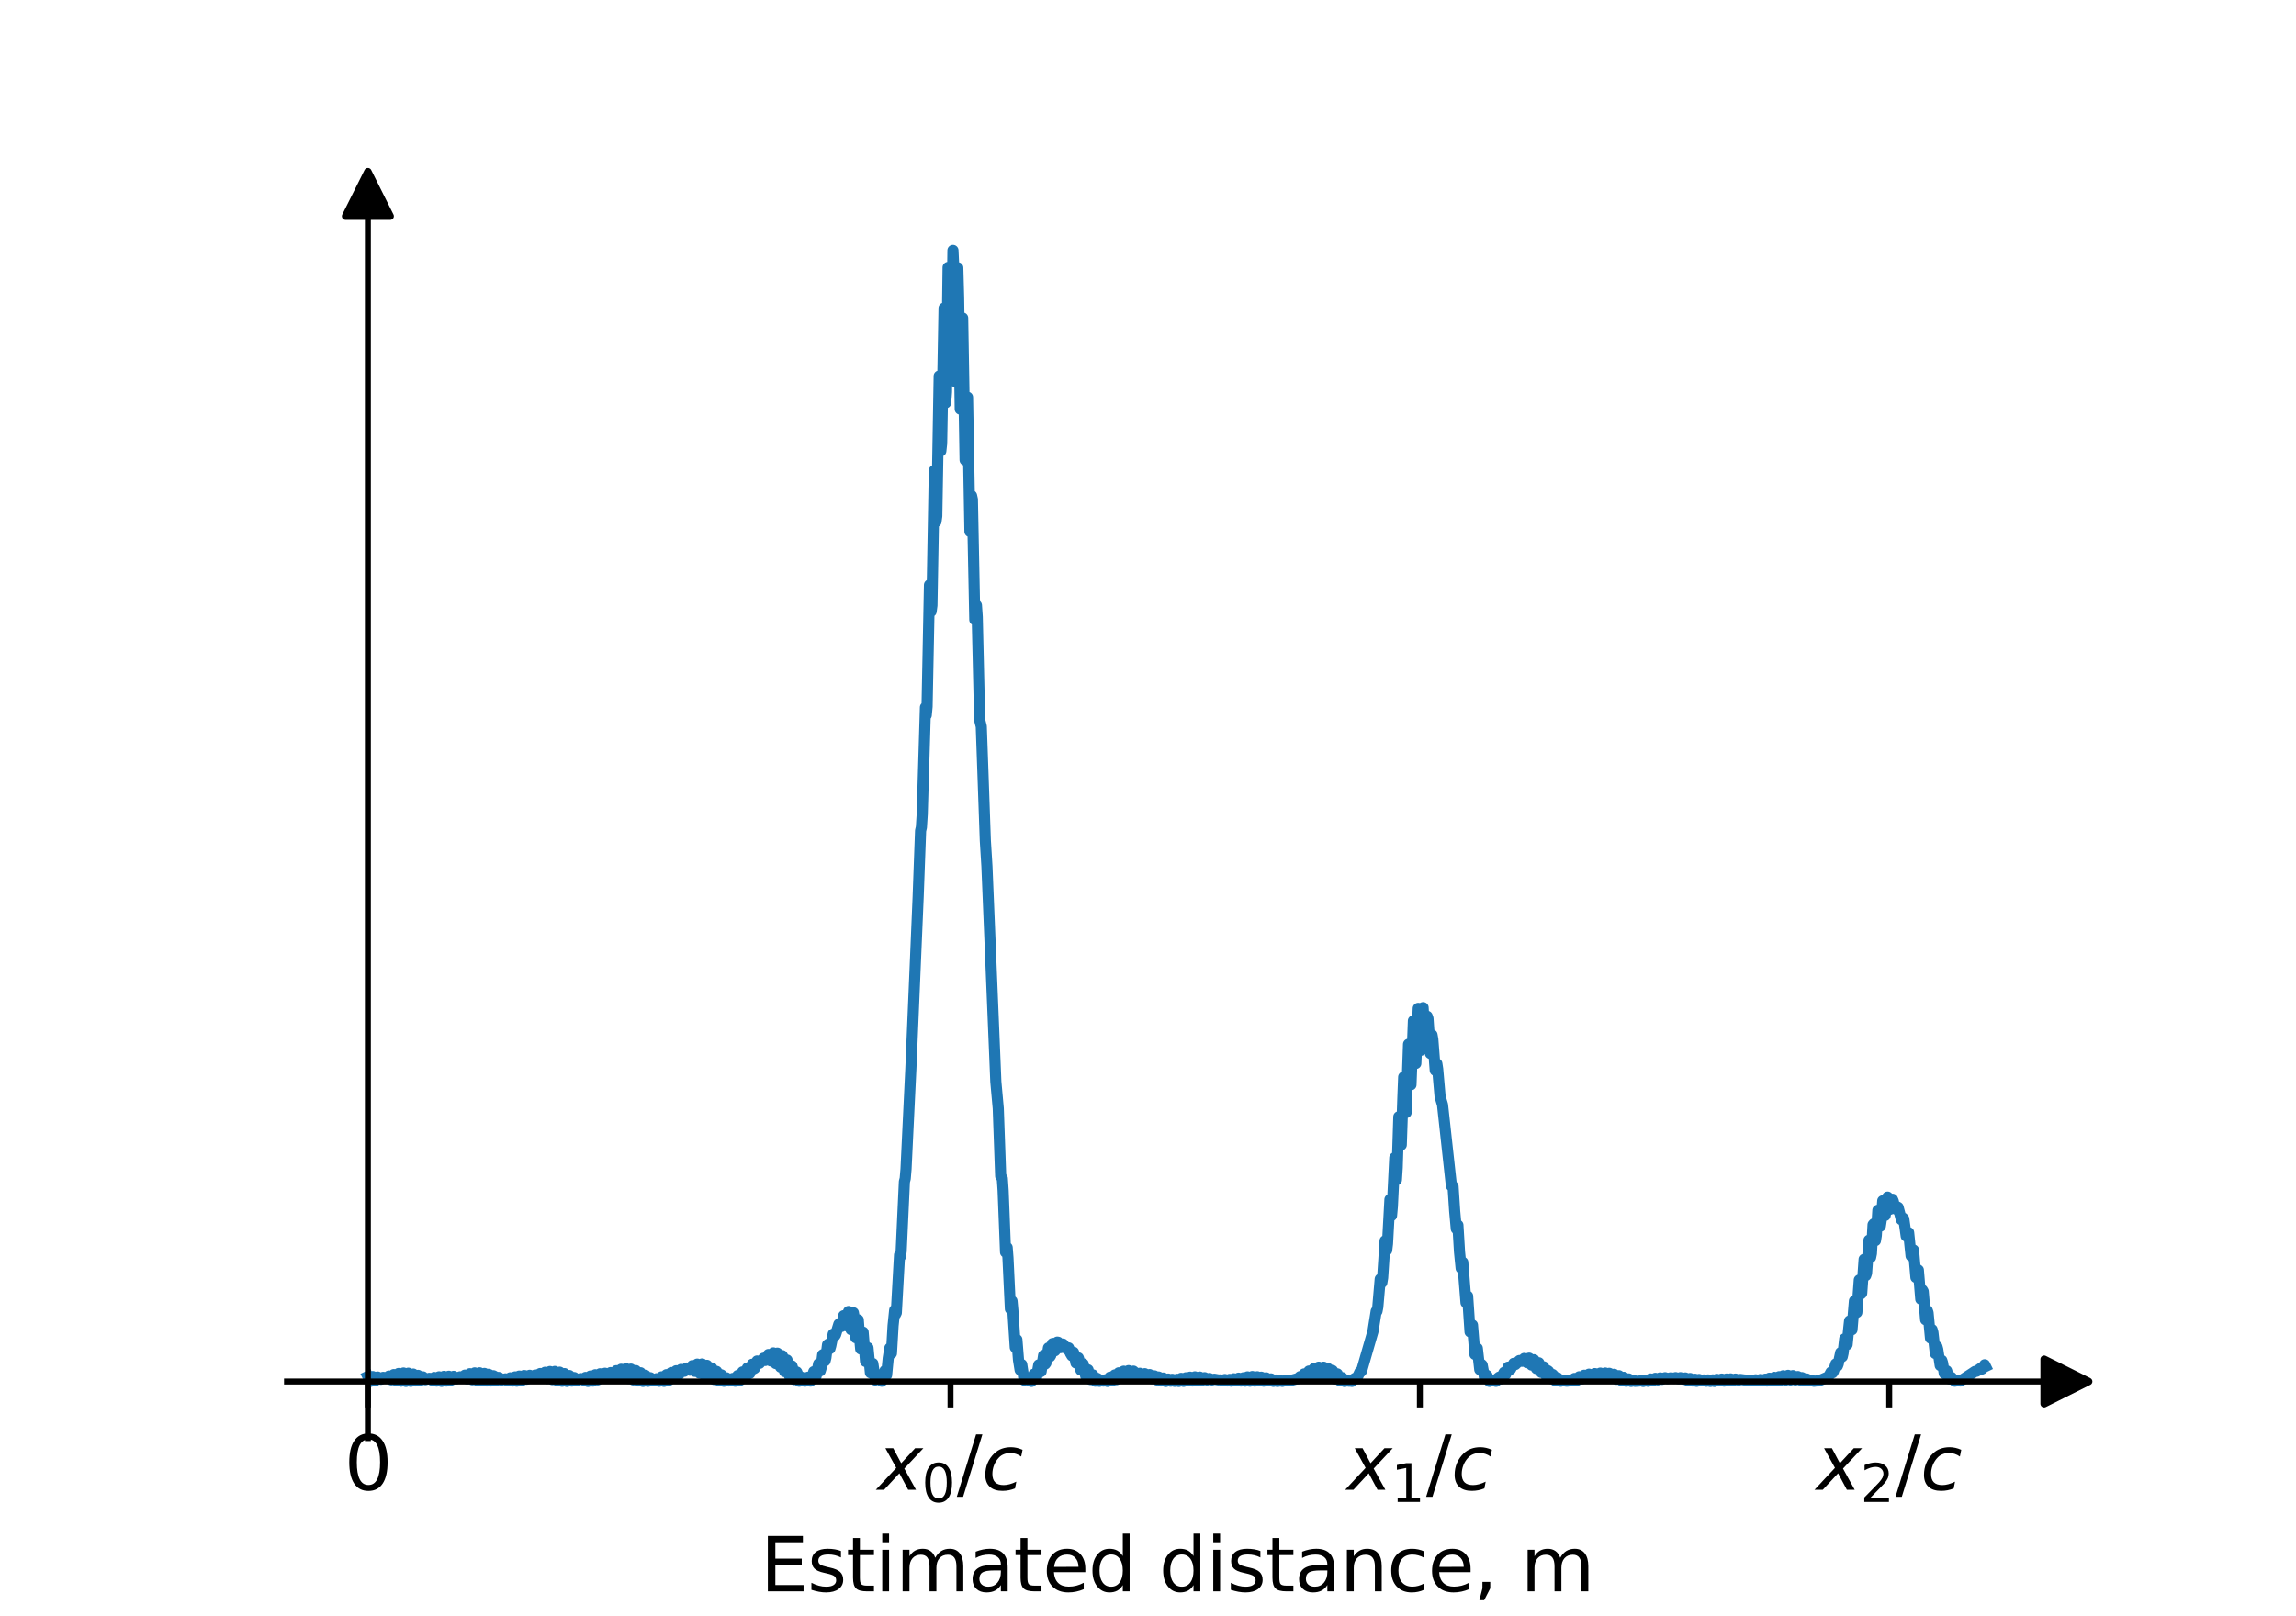 <?xml version="1.0" encoding="utf-8" standalone="no"?>
<!DOCTYPE svg PUBLIC "-//W3C//DTD SVG 1.1//EN"
  "http://www.w3.org/Graphics/SVG/1.1/DTD/svg11.dtd">
<svg xmlns:xlink="http://www.w3.org/1999/xlink" width="309.312pt" height="217.728pt" viewBox="0 0 309.312 217.728" xmlns="http://www.w3.org/2000/svg" version="1.1">
 <defs>
  <style type="text/css">*{stroke-linejoin: round; stroke-linecap: butt}</style>
 </defs>
 <g id="figure_1">
  <g id="patch_1">
   <path d="M 0 217.728 
L 309.312 217.728 
L 309.312 0 
L 0 0 
z
" style="fill: #ffffff"/>
  </g>
  <g id="axes_1">
   <g id="patch_2">
    <path d="M 38.664 193.778 
L 278.381 193.778 
L 278.381 26.127 
L 38.664 26.127 
z
" style="fill: #ffffff"/>
   </g>
   <g id="matplotlib.axis_1">
    <g id="xtick_1">
     <g id="line2d_1">
      <defs>
       <path id="m4a3f385ab2" d="M 0 0 
L 0 3.5 
" style="stroke: #000000; stroke-width: 0.8"/>
      </defs>
      <g>
       <use xlink:href="#m4a3f385ab2" x="49.56" y="186.157" style="stroke: #000000; stroke-width: 0.8"/>
      </g>
     </g>
     <g id="text_1">
      <!-- 0 -->
      <g transform="translate(46.379 200.756)scale(0.1 -0.1)">
       <defs>
        <path id="DejaVuSans-30" d="M 2034 4250 
Q 1547 4250 1301 3770 
Q 1056 3291 1056 2328 
Q 1056 1369 1301 889 
Q 1547 409 2034 409 
Q 2525 409 2770 889 
Q 3016 1369 3016 2328 
Q 3016 3291 2770 3770 
Q 2525 4250 2034 4250 
z
M 2034 4750 
Q 2819 4750 3233 4129 
Q 3647 3509 3647 2328 
Q 3647 1150 3233 529 
Q 2819 -91 2034 -91 
Q 1250 -91 836 529 
Q 422 1150 422 2328 
Q 422 3509 836 4129 
Q 1250 4750 2034 4750 
z
" transform="scale(0.016)"/>
       </defs>
       <use xlink:href="#DejaVuSans-30"/>
      </g>
     </g>
    </g>
    <g id="xtick_2">
     <g id="line2d_2">
      <g>
       <use xlink:href="#m4a3f385ab2" x="128.052" y="186.157" style="stroke: #000000; stroke-width: 0.8"/>
      </g>
     </g>
     <g id="text_2">
      <!-- $x_0/c$ -->
      <g transform="translate(118.252 200.756)scale(0.1 -0.1)">
       <defs>
        <path id="DejaVuSans-Oblique-78" d="M 3841 3500 
L 2234 1784 
L 3219 0 
L 2559 0 
L 1819 1388 
L 531 0 
L -166 0 
L 1556 1844 
L 641 3500 
L 1300 3500 
L 1972 2234 
L 3144 3500 
L 3841 3500 
z
" transform="scale(0.016)"/>
        <path id="DejaVuSans-2f" d="M 1625 4666 
L 2156 4666 
L 531 -594 
L 0 -594 
L 1625 4666 
z
" transform="scale(0.016)"/>
        <path id="DejaVuSans-Oblique-63" d="M 3431 3366 
L 3316 2797 
Q 3109 2947 2876 3022 
Q 2644 3097 2394 3097 
Q 2119 3097 1870 3000 
Q 1622 2903 1453 2725 
Q 1184 2453 1037 2087 
Q 891 1722 891 1331 
Q 891 859 1127 628 
Q 1363 397 1844 397 
Q 2081 397 2348 469 
Q 2616 541 2906 684 
L 2797 116 
Q 2547 13 2283 -39 
Q 2019 -91 1741 -91 
Q 1044 -91 669 257 
Q 294 606 294 1253 
Q 294 1797 489 2255 
Q 684 2713 1069 3078 
Q 1331 3328 1684 3456 
Q 2038 3584 2456 3584 
Q 2700 3584 2940 3529 
Q 3181 3475 3431 3366 
z
" transform="scale(0.016)"/>
       </defs>
       <use xlink:href="#DejaVuSans-Oblique-78" transform="translate(0 0.094)"/>
       <use xlink:href="#DejaVuSans-30" transform="translate(59.18 -16.312)scale(0.7)"/>
       <use xlink:href="#DejaVuSans-2f" transform="translate(106.45 0.094)"/>
       <use xlink:href="#DejaVuSans-Oblique-63" transform="translate(140.142 0.094)"/>
      </g>
     </g>
    </g>
    <g id="xtick_3">
     <g id="line2d_3">
      <g>
       <use xlink:href="#m4a3f385ab2" x="191.282" y="186.157" style="stroke: #000000; stroke-width: 0.8"/>
      </g>
     </g>
     <g id="text_3">
      <!-- $x_1/c$ -->
      <g transform="translate(181.482 200.756)scale(0.1 -0.1)">
       <defs>
        <path id="DejaVuSans-31" d="M 794 531 
L 1825 531 
L 1825 4091 
L 703 3866 
L 703 4441 
L 1819 4666 
L 2450 4666 
L 2450 531 
L 3481 531 
L 3481 0 
L 794 0 
L 794 531 
z
" transform="scale(0.016)"/>
       </defs>
       <use xlink:href="#DejaVuSans-Oblique-78" transform="translate(0 0.094)"/>
       <use xlink:href="#DejaVuSans-31" transform="translate(59.18 -16.312)scale(0.7)"/>
       <use xlink:href="#DejaVuSans-2f" transform="translate(106.45 0.094)"/>
       <use xlink:href="#DejaVuSans-Oblique-63" transform="translate(140.142 0.094)"/>
      </g>
     </g>
    </g>
    <g id="xtick_4">
     <g id="line2d_4">
      <g>
       <use xlink:href="#m4a3f385ab2" x="254.512" y="186.157" style="stroke: #000000; stroke-width: 0.8"/>
      </g>
     </g>
     <g id="text_4">
      <!-- $x_2/c$ -->
      <g transform="translate(244.712 200.756)scale(0.1 -0.1)">
       <defs>
        <path id="DejaVuSans-32" d="M 1228 531 
L 3431 531 
L 3431 0 
L 469 0 
L 469 531 
Q 828 903 1448 1529 
Q 2069 2156 2228 2338 
Q 2531 2678 2651 2914 
Q 2772 3150 2772 3378 
Q 2772 3750 2511 3984 
Q 2250 4219 1831 4219 
Q 1534 4219 1204 4116 
Q 875 4013 500 3803 
L 500 4441 
Q 881 4594 1212 4672 
Q 1544 4750 1819 4750 
Q 2544 4750 2975 4387 
Q 3406 4025 3406 3419 
Q 3406 3131 3298 2873 
Q 3191 2616 2906 2266 
Q 2828 2175 2409 1742 
Q 1991 1309 1228 531 
z
" transform="scale(0.016)"/>
       </defs>
       <use xlink:href="#DejaVuSans-Oblique-78" transform="translate(0 0.094)"/>
       <use xlink:href="#DejaVuSans-32" transform="translate(59.18 -16.312)scale(0.7)"/>
       <use xlink:href="#DejaVuSans-2f" transform="translate(106.45 0.094)"/>
       <use xlink:href="#DejaVuSans-Oblique-63" transform="translate(140.142 0.094)"/>
      </g>
     </g>
    </g>
    <g id="text_5">
     <!-- Estimated distance, m -->
     <g transform="translate(102.44 214.434)scale(0.1 -0.1)">
      <defs>
       <path id="DejaVuSans-45" d="M 628 4666 
L 3578 4666 
L 3578 4134 
L 1259 4134 
L 1259 2753 
L 3481 2753 
L 3481 2222 
L 1259 2222 
L 1259 531 
L 3634 531 
L 3634 0 
L 628 0 
L 628 4666 
z
" transform="scale(0.016)"/>
       <path id="DejaVuSans-73" d="M 2834 3397 
L 2834 2853 
Q 2591 2978 2328 3040 
Q 2066 3103 1784 3103 
Q 1356 3103 1142 2972 
Q 928 2841 928 2578 
Q 928 2378 1081 2264 
Q 1234 2150 1697 2047 
L 1894 2003 
Q 2506 1872 2764 1633 
Q 3022 1394 3022 966 
Q 3022 478 2636 193 
Q 2250 -91 1575 -91 
Q 1294 -91 989 -36 
Q 684 19 347 128 
L 347 722 
Q 666 556 975 473 
Q 1284 391 1588 391 
Q 1994 391 2212 530 
Q 2431 669 2431 922 
Q 2431 1156 2273 1281 
Q 2116 1406 1581 1522 
L 1381 1569 
Q 847 1681 609 1914 
Q 372 2147 372 2553 
Q 372 3047 722 3315 
Q 1072 3584 1716 3584 
Q 2034 3584 2315 3537 
Q 2597 3491 2834 3397 
z
" transform="scale(0.016)"/>
       <path id="DejaVuSans-74" d="M 1172 4494 
L 1172 3500 
L 2356 3500 
L 2356 3053 
L 1172 3053 
L 1172 1153 
Q 1172 725 1289 603 
Q 1406 481 1766 481 
L 2356 481 
L 2356 0 
L 1766 0 
Q 1100 0 847 248 
Q 594 497 594 1153 
L 594 3053 
L 172 3053 
L 172 3500 
L 594 3500 
L 594 4494 
L 1172 4494 
z
" transform="scale(0.016)"/>
       <path id="DejaVuSans-69" d="M 603 3500 
L 1178 3500 
L 1178 0 
L 603 0 
L 603 3500 
z
M 603 4863 
L 1178 4863 
L 1178 4134 
L 603 4134 
L 603 4863 
z
" transform="scale(0.016)"/>
       <path id="DejaVuSans-6d" d="M 3328 2828 
Q 3544 3216 3844 3400 
Q 4144 3584 4550 3584 
Q 5097 3584 5394 3201 
Q 5691 2819 5691 2113 
L 5691 0 
L 5113 0 
L 5113 2094 
Q 5113 2597 4934 2840 
Q 4756 3084 4391 3084 
Q 3944 3084 3684 2787 
Q 3425 2491 3425 1978 
L 3425 0 
L 2847 0 
L 2847 2094 
Q 2847 2600 2669 2842 
Q 2491 3084 2119 3084 
Q 1678 3084 1418 2786 
Q 1159 2488 1159 1978 
L 1159 0 
L 581 0 
L 581 3500 
L 1159 3500 
L 1159 2956 
Q 1356 3278 1631 3431 
Q 1906 3584 2284 3584 
Q 2666 3584 2933 3390 
Q 3200 3197 3328 2828 
z
" transform="scale(0.016)"/>
       <path id="DejaVuSans-61" d="M 2194 1759 
Q 1497 1759 1228 1600 
Q 959 1441 959 1056 
Q 959 750 1161 570 
Q 1363 391 1709 391 
Q 2188 391 2477 730 
Q 2766 1069 2766 1631 
L 2766 1759 
L 2194 1759 
z
M 3341 1997 
L 3341 0 
L 2766 0 
L 2766 531 
Q 2569 213 2275 61 
Q 1981 -91 1556 -91 
Q 1019 -91 701 211 
Q 384 513 384 1019 
Q 384 1609 779 1909 
Q 1175 2209 1959 2209 
L 2766 2209 
L 2766 2266 
Q 2766 2663 2505 2880 
Q 2244 3097 1772 3097 
Q 1472 3097 1187 3025 
Q 903 2953 641 2809 
L 641 3341 
Q 956 3463 1253 3523 
Q 1550 3584 1831 3584 
Q 2591 3584 2966 3190 
Q 3341 2797 3341 1997 
z
" transform="scale(0.016)"/>
       <path id="DejaVuSans-65" d="M 3597 1894 
L 3597 1613 
L 953 1613 
Q 991 1019 1311 708 
Q 1631 397 2203 397 
Q 2534 397 2845 478 
Q 3156 559 3463 722 
L 3463 178 
Q 3153 47 2828 -22 
Q 2503 -91 2169 -91 
Q 1331 -91 842 396 
Q 353 884 353 1716 
Q 353 2575 817 3079 
Q 1281 3584 2069 3584 
Q 2775 3584 3186 3129 
Q 3597 2675 3597 1894 
z
M 3022 2063 
Q 3016 2534 2758 2815 
Q 2500 3097 2075 3097 
Q 1594 3097 1305 2825 
Q 1016 2553 972 2059 
L 3022 2063 
z
" transform="scale(0.016)"/>
       <path id="DejaVuSans-64" d="M 2906 2969 
L 2906 4863 
L 3481 4863 
L 3481 0 
L 2906 0 
L 2906 525 
Q 2725 213 2448 61 
Q 2172 -91 1784 -91 
Q 1150 -91 751 415 
Q 353 922 353 1747 
Q 353 2572 751 3078 
Q 1150 3584 1784 3584 
Q 2172 3584 2448 3432 
Q 2725 3281 2906 2969 
z
M 947 1747 
Q 947 1113 1208 752 
Q 1469 391 1925 391 
Q 2381 391 2643 752 
Q 2906 1113 2906 1747 
Q 2906 2381 2643 2742 
Q 2381 3103 1925 3103 
Q 1469 3103 1208 2742 
Q 947 2381 947 1747 
z
" transform="scale(0.016)"/>
       <path id="DejaVuSans-20" transform="scale(0.016)"/>
       <path id="DejaVuSans-6e" d="M 3513 2113 
L 3513 0 
L 2938 0 
L 2938 2094 
Q 2938 2591 2744 2837 
Q 2550 3084 2163 3084 
Q 1697 3084 1428 2787 
Q 1159 2491 1159 1978 
L 1159 0 
L 581 0 
L 581 3500 
L 1159 3500 
L 1159 2956 
Q 1366 3272 1645 3428 
Q 1925 3584 2291 3584 
Q 2894 3584 3203 3211 
Q 3513 2838 3513 2113 
z
" transform="scale(0.016)"/>
       <path id="DejaVuSans-63" d="M 3122 3366 
L 3122 2828 
Q 2878 2963 2633 3030 
Q 2388 3097 2138 3097 
Q 1578 3097 1268 2742 
Q 959 2388 959 1747 
Q 959 1106 1268 751 
Q 1578 397 2138 397 
Q 2388 397 2633 464 
Q 2878 531 3122 666 
L 3122 134 
Q 2881 22 2623 -34 
Q 2366 -91 2075 -91 
Q 1284 -91 818 406 
Q 353 903 353 1747 
Q 353 2603 823 3093 
Q 1294 3584 2113 3584 
Q 2378 3584 2631 3529 
Q 2884 3475 3122 3366 
z
" transform="scale(0.016)"/>
       <path id="DejaVuSans-2c" d="M 750 794 
L 1409 794 
L 1409 256 
L 897 -744 
L 494 -744 
L 750 256 
L 750 794 
z
" transform="scale(0.016)"/>
      </defs>
      <use xlink:href="#DejaVuSans-45"/>
      <use xlink:href="#DejaVuSans-73" x="63.184"/>
      <use xlink:href="#DejaVuSans-74" x="115.283"/>
      <use xlink:href="#DejaVuSans-69" x="154.492"/>
      <use xlink:href="#DejaVuSans-6d" x="182.275"/>
      <use xlink:href="#DejaVuSans-61" x="279.688"/>
      <use xlink:href="#DejaVuSans-74" x="340.967"/>
      <use xlink:href="#DejaVuSans-65" x="380.176"/>
      <use xlink:href="#DejaVuSans-64" x="441.699"/>
      <use xlink:href="#DejaVuSans-20" x="505.176"/>
      <use xlink:href="#DejaVuSans-64" x="536.963"/>
      <use xlink:href="#DejaVuSans-69" x="600.439"/>
      <use xlink:href="#DejaVuSans-73" x="628.223"/>
      <use xlink:href="#DejaVuSans-74" x="680.322"/>
      <use xlink:href="#DejaVuSans-61" x="719.531"/>
      <use xlink:href="#DejaVuSans-6e" x="780.811"/>
      <use xlink:href="#DejaVuSans-63" x="844.189"/>
      <use xlink:href="#DejaVuSans-65" x="899.17"/>
      <use xlink:href="#DejaVuSans-2c" x="960.693"/>
      <use xlink:href="#DejaVuSans-20" x="992.48"/>
      <use xlink:href="#DejaVuSans-6d" x="1024.268"/>
     </g>
    </g>
   </g>
   <g id="matplotlib.axis_2"/>
   <g id="line2d_5">
    <path d="M 49.56 185.476 
L 49.887 186.147 
L 49.996 185.975 
L 50.214 185.497 
L 50.541 186.061 
L 50.65 185.923 
L 50.868 185.555 
L 51.304 185.861 
L 51.632 185.599 
L 52.177 185.712 
L 52.395 185.428 
L 52.722 185.936 
L 52.831 185.771 
L 53.049 185.23 
L 53.158 185.418 
L 53.376 186.039 
L 53.703 185.082 
L 54.03 186.115 
L 54.357 185.015 
L 54.684 186.149 
L 55.011 185.042 
L 55.338 186.135 
L 55.665 185.157 
L 55.992 186.081 
L 56.319 185.333 
L 56.646 186.002 
L 56.973 185.531 
L 57.3 185.918 
L 57.845 185.729 
L 58.173 185.974 
L 58.5 185.617 
L 58.827 186.101 
L 59.154 185.525 
L 59.481 186.144 
L 59.808 185.468 
L 60.135 186.096 
L 60.462 185.451 
L 60.789 185.97 
L 61.116 185.465 
L 61.443 185.8 
L 61.988 185.525 
L 62.315 185.69 
L 62.642 185.299 
L 62.969 185.809 
L 63.296 185.112 
L 63.623 185.925 
L 63.95 185.001 
L 64.277 186.017 
L 64.605 184.989 
L 64.932 186.07 
L 65.259 185.073 
L 65.586 186.084 
L 65.804 185.19 
L 65.913 185.233 
L 66.131 186.088 
L 66.24 186.064 
L 66.458 185.379 
L 66.567 185.43 
L 66.785 186.035 
L 66.894 186.024 
L 67.112 185.608 
L 67.221 185.618 
L 67.548 185.977 
L 68.093 185.8 
L 68.311 186.038 
L 68.42 186.007 
L 68.747 185.661 
L 69.074 186.096 
L 69.401 185.536 
L 69.619 186.114 
L 69.728 186.084 
L 69.946 185.429 
L 70.055 185.438 
L 70.273 186.026 
L 70.382 185.98 
L 70.6 185.359 
L 70.709 185.369 
L 70.927 185.852 
L 71.037 185.812 
L 71.364 185.324 
L 71.691 185.626 
L 72.127 185.282 
L 72.563 185.471 
L 72.781 185.086 
L 72.89 185.116 
L 73.108 185.623 
L 73.217 185.587 
L 73.435 184.917 
L 73.544 184.953 
L 73.762 185.755 
L 73.871 185.709 
L 74.089 184.814 
L 74.198 184.895 
L 74.416 185.905 
L 74.525 185.817 
L 74.743 184.804 
L 74.852 184.95 
L 75.07 186.039 
L 75.179 185.9 
L 75.397 184.902 
L 75.506 185.101 
L 75.724 186.127 
L 75.833 185.957 
L 76.051 185.096 
L 76.16 185.31 
L 76.378 186.15 
L 76.487 185.992 
L 76.705 185.355 
L 76.923 185.892 
L 77.032 186.104 
L 77.141 186.011 
L 77.359 185.628 
L 77.578 185.87 
L 77.796 186.016 
L 78.232 185.77 
L 78.668 186.006 
L 78.886 185.61 
L 78.995 185.689 
L 79.213 186.154 
L 79.322 186.036 
L 79.54 185.425 
L 79.649 185.522 
L 79.867 186.104 
L 79.976 185.947 
L 80.194 185.25 
L 80.303 185.364 
L 80.521 185.938 
L 80.63 185.767 
L 80.848 185.119 
L 80.957 185.217 
L 81.175 185.677 
L 81.393 185.246 
L 81.502 185.049 
L 81.611 185.083 
L 81.829 185.364 
L 82.047 185.194 
L 82.265 184.96 
L 82.483 185.059 
L 82.701 185.233 
L 83.028 184.701 
L 83.137 184.821 
L 83.355 185.357 
L 83.464 185.203 
L 83.682 184.509 
L 83.791 184.699 
L 84.009 185.541 
L 84.119 185.328 
L 84.337 184.43 
L 84.446 184.715 
L 84.664 185.75 
L 84.773 185.463 
L 84.991 184.489 
L 85.318 185.941 
L 85.427 185.6 
L 85.645 184.684 
L 85.972 186.082 
L 86.299 184.982 
L 86.626 186.15 
L 86.953 185.326 
L 87.28 186.137 
L 87.607 185.646 
L 88.043 186.046 
L 88.479 185.777 
L 88.806 186.129 
L 89.133 185.529 
L 89.46 186.141 
L 89.787 185.24 
L 90.114 185.991 
L 90.441 184.954 
L 90.769 185.694 
L 91.096 184.709 
L 91.423 185.296 
L 91.75 184.531 
L 92.186 184.782 
L 92.513 184.345 
L 92.731 184.499 
L 92.949 184.634 
L 93.276 184.023 
L 93.603 184.789 
L 93.93 183.816 
L 94.257 185.037 
L 94.584 183.798 
L 94.911 185.334 
L 95.238 183.981 
L 95.565 185.632 
L 95.892 184.338 
L 96.219 185.885 
L 96.437 184.779 
L 96.546 184.802 
L 96.873 186.059 
L 97.091 185.235 
L 97.201 185.276 
L 97.528 186.13 
L 97.855 185.659 
L 98.182 186.084 
L 98.4 185.993 
L 98.727 185.745 
L 99.054 186.121 
L 99.381 185.351 
L 99.708 186.003 
L 100.035 184.864 
L 100.362 185.634 
L 100.689 184.339 
L 100.907 185.116 
L 101.016 185.061 
L 101.343 183.833 
L 101.561 184.437 
L 101.67 184.379 
L 101.997 183.395 
L 102.324 183.713 
L 102.869 183.023 
L 103.087 183.326 
L 103.196 183.232 
L 103.523 182.524 
L 103.851 183.392 
L 104.178 182.306 
L 104.505 183.738 
L 104.723 182.34 
L 104.832 182.425 
L 105.159 184.22 
L 105.377 182.67 
L 105.486 182.874 
L 105.704 184.824 
L 105.813 184.771 
L 106.031 183.267 
L 106.14 183.575 
L 106.358 185.427 
L 106.467 185.314 
L 106.685 184.049 
L 106.794 184.39 
L 107.012 185.893 
L 107.121 185.772 
L 107.339 184.879 
L 107.448 185.143 
L 107.666 186.12 
L 107.775 186.064 
L 107.993 185.584 
L 108.102 185.653 
L 108.429 186.117 
L 108.647 185.993 
L 108.865 185.577 
L 108.974 185.601 
L 109.192 186.103 
L 109.301 185.962 
L 109.628 184.832 
L 109.846 185.654 
L 109.955 185.417 
L 110.283 183.77 
L 110.501 184.729 
L 110.61 184.376 
L 110.828 182.557 
L 110.937 182.497 
L 111.155 183.375 
L 111.264 182.956 
L 111.482 181.206 
L 111.591 181.12 
L 111.809 181.731 
L 111.918 181.36 
L 112.245 179.773 
L 112.463 180.015 
L 112.572 179.85 
L 113.008 178.429 
L 113.117 178.494 
L 113.335 178.753 
L 113.553 177.771 
L 113.662 177.294 
L 113.771 177.444 
L 113.989 178.644 
L 114.098 178.361 
L 114.316 176.729 
L 114.425 177.087 
L 114.643 179.167 
L 114.752 178.855 
L 114.97 176.896 
L 115.079 177.543 
L 115.297 180.265 
L 115.406 179.869 
L 115.624 177.854 
L 115.842 180.642 
L 115.951 181.779 
L 116.06 181.302 
L 116.278 179.511 
L 116.605 183.458 
L 116.714 182.966 
L 116.933 181.613 
L 117.26 184.978 
L 117.587 183.739 
L 117.914 185.963 
L 118.241 185.341 
L 118.786 186.121 
L 119.004 185.203 
L 119.222 184.701 
L 119.44 185.288 
L 119.658 183.024 
L 119.876 181.656 
L 120.094 182.366 
L 120.312 178.645 
L 120.53 176.538 
L 120.639 177.12 
L 120.748 176.897 
L 121.184 169.102 
L 121.293 169.344 
L 121.402 168.624 
L 121.838 159.233 
L 121.947 158.819 
L 122.056 157.551 
L 122.71 143.979 
L 123.692 120.849 
L 124.019 111.942 
L 124.128 111.468 
L 124.237 109.744 
L 124.673 95.311 
L 124.782 96.366 
L 124.891 95.216 
L 125.218 78.823 
L 125.327 79.664 
L 125.436 82.38 
L 125.545 81.577 
L 125.872 63.4 
L 126.09 70.294 
L 126.199 69.537 
L 126.526 50.67 
L 126.744 60.763 
L 126.853 59.756 
L 127.18 41.525 
L 127.398 54.27 
L 127.507 52.809 
L 127.725 36.035 
L 127.834 36.579 
L 128.052 51.12 
L 128.161 49.148 
L 128.379 33.748 
L 128.488 36.108 
L 128.706 51.425 
L 128.815 49.063 
L 129.033 36.081 
L 129.142 40.036 
L 129.36 55.123 
L 129.469 52.649 
L 129.687 42.851 
L 130.015 61.981 
L 130.124 59.775 
L 130.342 53.525 
L 130.669 71.616 
L 130.778 70.075 
L 130.887 66.793 
L 130.996 67.285 
L 131.323 83.506 
L 131.432 82.959 
L 131.541 81.566 
L 131.65 83.125 
L 131.977 97.021 
L 132.195 97.894 
L 132.413 103.982 
L 132.74 113.245 
L 132.958 116.751 
L 134.157 145.766 
L 134.484 149.367 
L 134.811 158.488 
L 135.029 158.801 
L 135.138 160.403 
L 135.465 168.729 
L 135.683 168.109 
L 135.792 169.513 
L 136.119 176.378 
L 136.338 175.324 
L 136.447 176.542 
L 136.774 181.563 
L 136.992 180.518 
L 137.21 183.247 
L 137.428 184.603 
L 137.646 183.871 
L 137.973 185.983 
L 138.082 185.931 
L 138.3 185.64 
L 138.627 186.029 
L 138.845 186.112 
L 138.954 186.147 
L 139.281 185.177 
L 139.39 185.348 
L 139.608 185.746 
L 139.935 183.916 
L 140.153 184.864 
L 140.262 184.804 
L 140.589 182.642 
L 140.807 183.808 
L 140.916 183.663 
L 141.243 181.63 
L 141.461 182.801 
L 141.57 182.619 
L 141.788 181.055 
L 141.897 181.028 
L 142.115 182.021 
L 142.224 181.887 
L 142.442 180.85 
L 142.551 180.872 
L 142.769 181.585 
L 142.879 181.593 
L 143.206 181.117 
L 143.751 181.806 
L 143.969 181.63 
L 144.187 182.326 
L 144.405 182.693 
L 144.623 182.219 
L 144.732 182.506 
L 144.95 183.669 
L 145.059 183.637 
L 145.277 182.97 
L 145.386 183.333 
L 145.604 184.615 
L 145.713 184.498 
L 145.931 183.789 
L 146.258 185.386 
L 146.367 185.184 
L 146.585 184.584 
L 146.912 185.893 
L 147.239 185.269 
L 147.566 186.115 
L 147.784 185.717 
L 147.893 185.777 
L 148.111 186.137 
L 148.438 185.979 
L 148.656 186.102 
L 148.983 185.917 
L 149.201 186.154 
L 149.529 185.578 
L 149.856 186.05 
L 150.183 185.274 
L 150.401 185.907 
L 150.51 185.823 
L 150.728 184.988 
L 150.837 185.029 
L 151.055 185.7 
L 151.164 185.548 
L 151.382 184.768 
L 151.491 184.877 
L 151.709 185.476 
L 151.818 185.303 
L 152.036 184.693 
L 152.145 184.825 
L 152.363 185.287 
L 152.69 184.76 
L 152.799 184.861 
L 153.017 185.172 
L 153.562 185.052 
L 153.889 185.231 
L 154.216 185.108 
L 154.543 185.504 
L 154.87 185.228 
L 155.197 185.76 
L 155.524 185.4 
L 155.851 185.949 
L 156.07 185.55 
L 156.179 185.603 
L 156.397 186.084 
L 156.506 186.043 
L 156.724 185.694 
L 157.051 186.154 
L 157.16 186.04 
L 157.378 185.828 
L 157.705 186.12 
L 157.923 185.863 
L 158.25 186.142 
L 158.577 185.861 
L 158.795 186.156 
L 159.013 185.843 
L 159.122 185.734 
L 159.449 186.141 
L 159.776 185.656 
L 160.103 186.074 
L 160.321 185.574 
L 160.43 185.629 
L 160.648 186.088 
L 160.757 185.985 
L 160.975 185.531 
L 161.302 186.047 
L 161.411 185.903 
L 161.629 185.56 
L 161.956 185.999 
L 162.283 185.645 
L 162.611 185.962 
L 162.938 185.753 
L 163.265 185.951 
L 163.592 185.85 
L 164.137 185.947 
L 164.464 185.944 
L 164.682 186.045 
L 165.009 185.889 
L 165.336 186.082 
L 165.663 185.873 
L 165.881 186.112 
L 165.99 186.066 
L 166.208 185.789 
L 166.644 185.99 
L 166.862 185.711 
L 167.189 186.096 
L 167.516 185.658 
L 167.734 186.112 
L 167.843 186.031 
L 168.061 185.534 
L 168.17 185.651 
L 168.388 186.117 
L 168.715 185.489 
L 169.043 186.103 
L 169.37 185.521 
L 169.697 186.077 
L 169.915 185.576 
L 170.024 185.625 
L 170.242 186.114 
L 170.351 186.052 
L 170.569 185.667 
L 171.005 186.037 
L 171.223 185.808 
L 171.55 186.14 
L 171.877 185.957 
L 172.095 186.149 
L 172.531 186.064 
L 172.749 186.14 
L 173.076 186.037 
L 173.403 186.079 
L 173.73 185.974 
L 174.057 185.978 
L 174.602 185.824 
L 174.82 185.792 
L 175.147 185.497 
L 175.365 185.713 
L 175.474 185.619 
L 175.693 185.136 
L 175.802 185.176 
L 176.02 185.583 
L 176.129 185.414 
L 176.347 184.748 
L 176.456 184.89 
L 176.674 185.475 
L 177.001 184.42 
L 177.328 185.406 
L 177.655 184.229 
L 177.982 185.39 
L 178.309 184.231 
L 178.636 185.441 
L 178.854 184.389 
L 178.963 184.445 
L 179.181 185.587 
L 179.29 185.563 
L 179.508 184.68 
L 179.617 184.841 
L 179.835 185.823 
L 179.944 185.746 
L 180.162 185.13 
L 180.38 185.775 
L 180.489 186.037 
L 180.598 185.949 
L 180.816 185.635 
L 181.143 186.154 
L 181.47 186.038 
L 181.688 186.119 
L 182.015 186.119 
L 182.125 186.147 
L 182.343 185.854 
L 182.561 185.712 
L 182.779 185.765 
L 183.215 184.843 
L 183.324 184.855 
L 183.433 184.715 
L 184.959 179.422 
L 185.395 176.693 
L 185.504 176.689 
L 185.613 176.136 
L 185.94 172.358 
L 186.049 172.498 
L 186.158 172.827 
L 186.267 172.165 
L 186.594 167.201 
L 186.812 168.476 
L 186.921 167.592 
L 187.248 161.638 
L 187.466 163.797 
L 187.575 162.569 
L 187.902 156.004 
L 188.12 158.987 
L 188.229 157.323 
L 188.447 150.485 
L 188.556 150.66 
L 188.775 154.276 
L 188.993 147.911 
L 189.102 145.134 
L 189.211 145.953 
L 189.429 149.916 
L 189.756 140.715 
L 189.865 142.179 
L 190.083 146.17 
L 190.41 137.556 
L 190.737 143.299 
L 191.064 135.879 
L 191.391 141.534 
L 191.718 135.78 
L 192.045 141.054 
L 192.263 136.947 
L 192.372 137.224 
L 192.699 141.955 
L 192.917 139.45 
L 193.026 140.06 
L 193.353 144.231 
L 193.571 143.341 
L 193.68 144.043 
L 194.007 147.764 
L 194.334 148.869 
L 195.534 159.81 
L 195.643 159.738 
L 195.752 159.877 
L 195.97 163.188 
L 196.188 165.577 
L 196.406 165.093 
L 196.624 168.712 
L 196.842 170.897 
L 197.06 170.096 
L 197.496 175.532 
L 197.714 174.65 
L 198.041 179.469 
L 198.15 179.334 
L 198.368 178.559 
L 198.695 182.503 
L 198.804 182.244 
L 198.913 181.606 
L 199.022 181.682 
L 199.349 184.554 
L 199.567 183.838 
L 199.676 183.945 
L 200.003 185.716 
L 200.221 185.281 
L 200.33 185.355 
L 200.657 186.144 
L 201.093 185.996 
L 201.311 186.028 
L 201.529 186.136 
L 201.748 185.741 
L 201.966 185.565 
L 202.184 185.815 
L 202.62 184.932 
L 202.838 185.216 
L 203.165 184.23 
L 203.274 184.277 
L 203.492 184.515 
L 203.928 183.711 
L 204.146 183.871 
L 204.691 183.333 
L 205.018 183.44 
L 205.345 183.049 
L 205.672 183.59 
L 205.999 183.013 
L 206.326 183.944 
L 206.653 183.223 
L 206.98 184.421 
L 207.307 183.637 
L 207.634 184.933 
L 207.961 184.184 
L 208.289 185.403 
L 208.507 184.697 
L 208.616 184.776 
L 208.943 185.773 
L 209.161 185.213 
L 209.27 185.325 
L 209.488 186.022 
L 209.597 186.014 
L 209.815 185.654 
L 210.033 185.993 
L 210.251 186.122 
L 210.469 185.97 
L 211.014 186.119 
L 211.232 186.104 
L 211.45 185.964 
L 211.886 186.029 
L 212.104 185.748 
L 212.431 186.017 
L 212.758 185.517 
L 213.085 185.803 
L 213.412 185.316 
L 213.739 185.557 
L 214.066 185.172 
L 214.393 185.339 
L 214.83 185.094 
L 215.266 185.191 
L 215.593 185.029 
L 215.92 185.3 
L 216.247 185.019 
L 216.574 185.46 
L 216.792 185.059 
L 216.901 185.112 
L 217.119 185.653 
L 217.228 185.637 
L 217.446 185.191 
L 217.555 185.288 
L 217.773 185.856 
L 217.882 185.801 
L 218.1 185.378 
L 218.209 185.514 
L 218.427 186.022 
L 218.536 185.931 
L 218.754 185.594 
L 219.081 186.124 
L 219.408 185.808 
L 219.735 186.152 
L 220.062 185.988 
L 220.28 186.139 
L 220.716 186.109 
L 220.934 186.086 
L 221.152 186.037 
L 221.371 186.157 
L 221.807 185.989 
L 222.025 186.134 
L 222.352 185.816 
L 222.679 186.055 
L 223.006 185.73 
L 223.333 185.947 
L 223.66 185.674 
L 223.878 185.873 
L 224.096 185.729 
L 224.314 185.647 
L 224.641 185.771 
L 225.077 185.666 
L 225.513 185.724 
L 225.731 185.637 
L 226.167 185.799 
L 226.385 185.64 
L 226.821 185.871 
L 227.039 185.68 
L 227.366 186.034 
L 227.693 185.754 
L 228.021 186.09 
L 228.348 185.852 
L 228.566 186.137 
L 228.784 185.962 
L 228.893 185.884 
L 229.329 186.071 
L 229.547 185.946 
L 229.874 186.125 
L 230.092 185.944 
L 230.419 186.152 
L 230.746 185.936 
L 230.964 186.153 
L 231.182 185.963 
L 231.291 185.872 
L 231.727 186.04 
L 231.945 185.832 
L 232.272 186.106 
L 232.599 185.824 
L 232.817 186.08 
L 232.926 186.053 
L 233.144 185.807 
L 233.362 185.972 
L 233.58 186.007 
L 233.798 185.831 
L 234.234 185.983 
L 234.453 185.881 
L 234.998 185.955 
L 235.325 185.971 
L 235.652 186.006 
L 235.979 185.966 
L 236.306 186.037 
L 236.524 185.928 
L 236.96 186.024 
L 237.178 185.89 
L 237.505 186.079 
L 237.832 185.843 
L 238.05 186.089 
L 238.268 185.831 
L 238.377 185.714 
L 238.704 186.068 
L 239.031 185.598 
L 239.358 186.013 
L 239.685 185.509 
L 239.903 185.991 
L 240.012 185.929 
L 240.23 185.387 
L 240.339 185.472 
L 240.557 185.976 
L 240.666 185.838 
L 240.885 185.332 
L 241.212 185.958 
L 241.539 185.367 
L 241.866 185.951 
L 242.193 185.492 
L 242.52 185.966 
L 242.738 185.63 
L 242.847 185.683 
L 243.065 186.034 
L 243.283 185.878 
L 243.392 185.815 
L 243.828 186.061 
L 244.046 185.994 
L 244.373 186.127 
L 244.7 186.085 
L 245.027 186.078 
L 246.335 185.506 
L 246.662 184.899 
L 246.88 184.985 
L 246.989 184.831 
L 247.316 183.782 
L 247.535 184.071 
L 247.644 183.791 
L 247.971 182.262 
L 248.189 182.811 
L 248.298 182.326 
L 248.516 180.401 
L 248.625 180.366 
L 248.843 181.181 
L 249.061 178.983 
L 249.17 177.997 
L 249.279 178.161 
L 249.497 179.18 
L 249.824 175.308 
L 249.933 175.738 
L 250.151 176.847 
L 250.478 172.484 
L 250.696 174.367 
L 250.805 174.264 
L 251.132 169.696 
L 251.35 171.886 
L 251.459 171.56 
L 251.786 167.119 
L 252.004 169.44 
L 252.113 168.905 
L 252.331 165.039 
L 252.44 164.912 
L 252.658 167.17 
L 252.767 166.495 
L 252.985 163.083 
L 253.094 163.206 
L 253.312 165.233 
L 253.421 164.534 
L 253.639 161.813 
L 253.748 162.097 
L 253.967 163.781 
L 254.076 163.204 
L 254.294 161.313 
L 254.403 161.638 
L 254.621 162.953 
L 254.73 162.644 
L 254.948 161.601 
L 255.057 161.844 
L 255.275 162.847 
L 255.384 162.926 
L 255.602 162.634 
L 255.711 162.694 
L 255.929 163.512 
L 256.147 164.353 
L 256.256 164.316 
L 256.365 164.134 
L 256.474 164.248 
L 256.801 166.569 
L 256.91 166.513 
L 257.128 166.094 
L 257.455 169.232 
L 257.564 169.069 
L 257.782 168.441 
L 258.109 172.133 
L 258.218 171.821 
L 258.327 171.067 
L 258.436 171.144 
L 258.763 175.063 
L 258.981 173.833 
L 259.09 174.026 
L 259.417 177.84 
L 259.635 176.583 
L 259.744 176.893 
L 260.071 180.316 
L 260.289 179.167 
L 260.398 179.557 
L 260.726 182.388 
L 260.944 181.451 
L 261.053 181.855 
L 261.38 184.001 
L 261.598 183.324 
L 261.707 183.672 
L 261.925 185.06 
L 262.034 185.141 
L 262.252 184.717 
L 262.47 185.424 
L 262.688 185.83 
L 262.906 185.605 
L 263.124 185.902 
L 263.342 186.117 
L 263.887 186.019 
L 264.105 186.09 
L 265.74 185.022 
L 266.067 184.798 
L 266.285 184.779 
L 266.83 184.388 
L 266.939 184.499 
L 267.049 184.449 
L 267.376 183.905 
L 267.485 184.129 
L 267.485 184.129 
" clip-path="url(#p5a8371fecb)" style="fill: none; stroke: #1f77b4; stroke-width: 1.5; stroke-linecap: square"/>
   </g>
   <g id="line2d_6">
    <defs>
     <path id="m331325d22d" d="M 3 0 
L -3 -3 
L -3 3 
z
" style="stroke: #000000; stroke-linejoin: miter"/>
    </defs>
    <g>
     <use xlink:href="#m331325d22d" x="278.381" y="186.157" style="stroke: #000000; stroke-linejoin: miter"/>
    </g>
   </g>
   <g id="line2d_7">
    <defs>
     <path id="m975033901c" d="M 0 -3 
L -3 3 
L 3 3 
z
" style="stroke: #000000; stroke-linejoin: miter"/>
    </defs>
    <g>
     <use xlink:href="#m975033901c" x="49.56" y="26.127" style="stroke: #000000; stroke-linejoin: miter"/>
    </g>
   </g>
   <g id="patch_3">
    <path d="M 49.56 193.778 
L 49.56 26.127 
" style="fill: none; stroke: #000000; stroke-width: 0.8; stroke-linejoin: miter; stroke-linecap: square"/>
   </g>
   <g id="patch_4">
    <path d="M 38.664 186.157 
L 278.381 186.157 
" style="fill: none; stroke: #000000; stroke-width: 0.8; stroke-linejoin: miter; stroke-linecap: square"/>
   </g>
  </g>
 </g>
 <defs>
  <clipPath id="p5a8371fecb">
   <rect x="38.664" y="26.127" width="239.717" height="167.651"/>
  </clipPath>
 </defs>
</svg>
